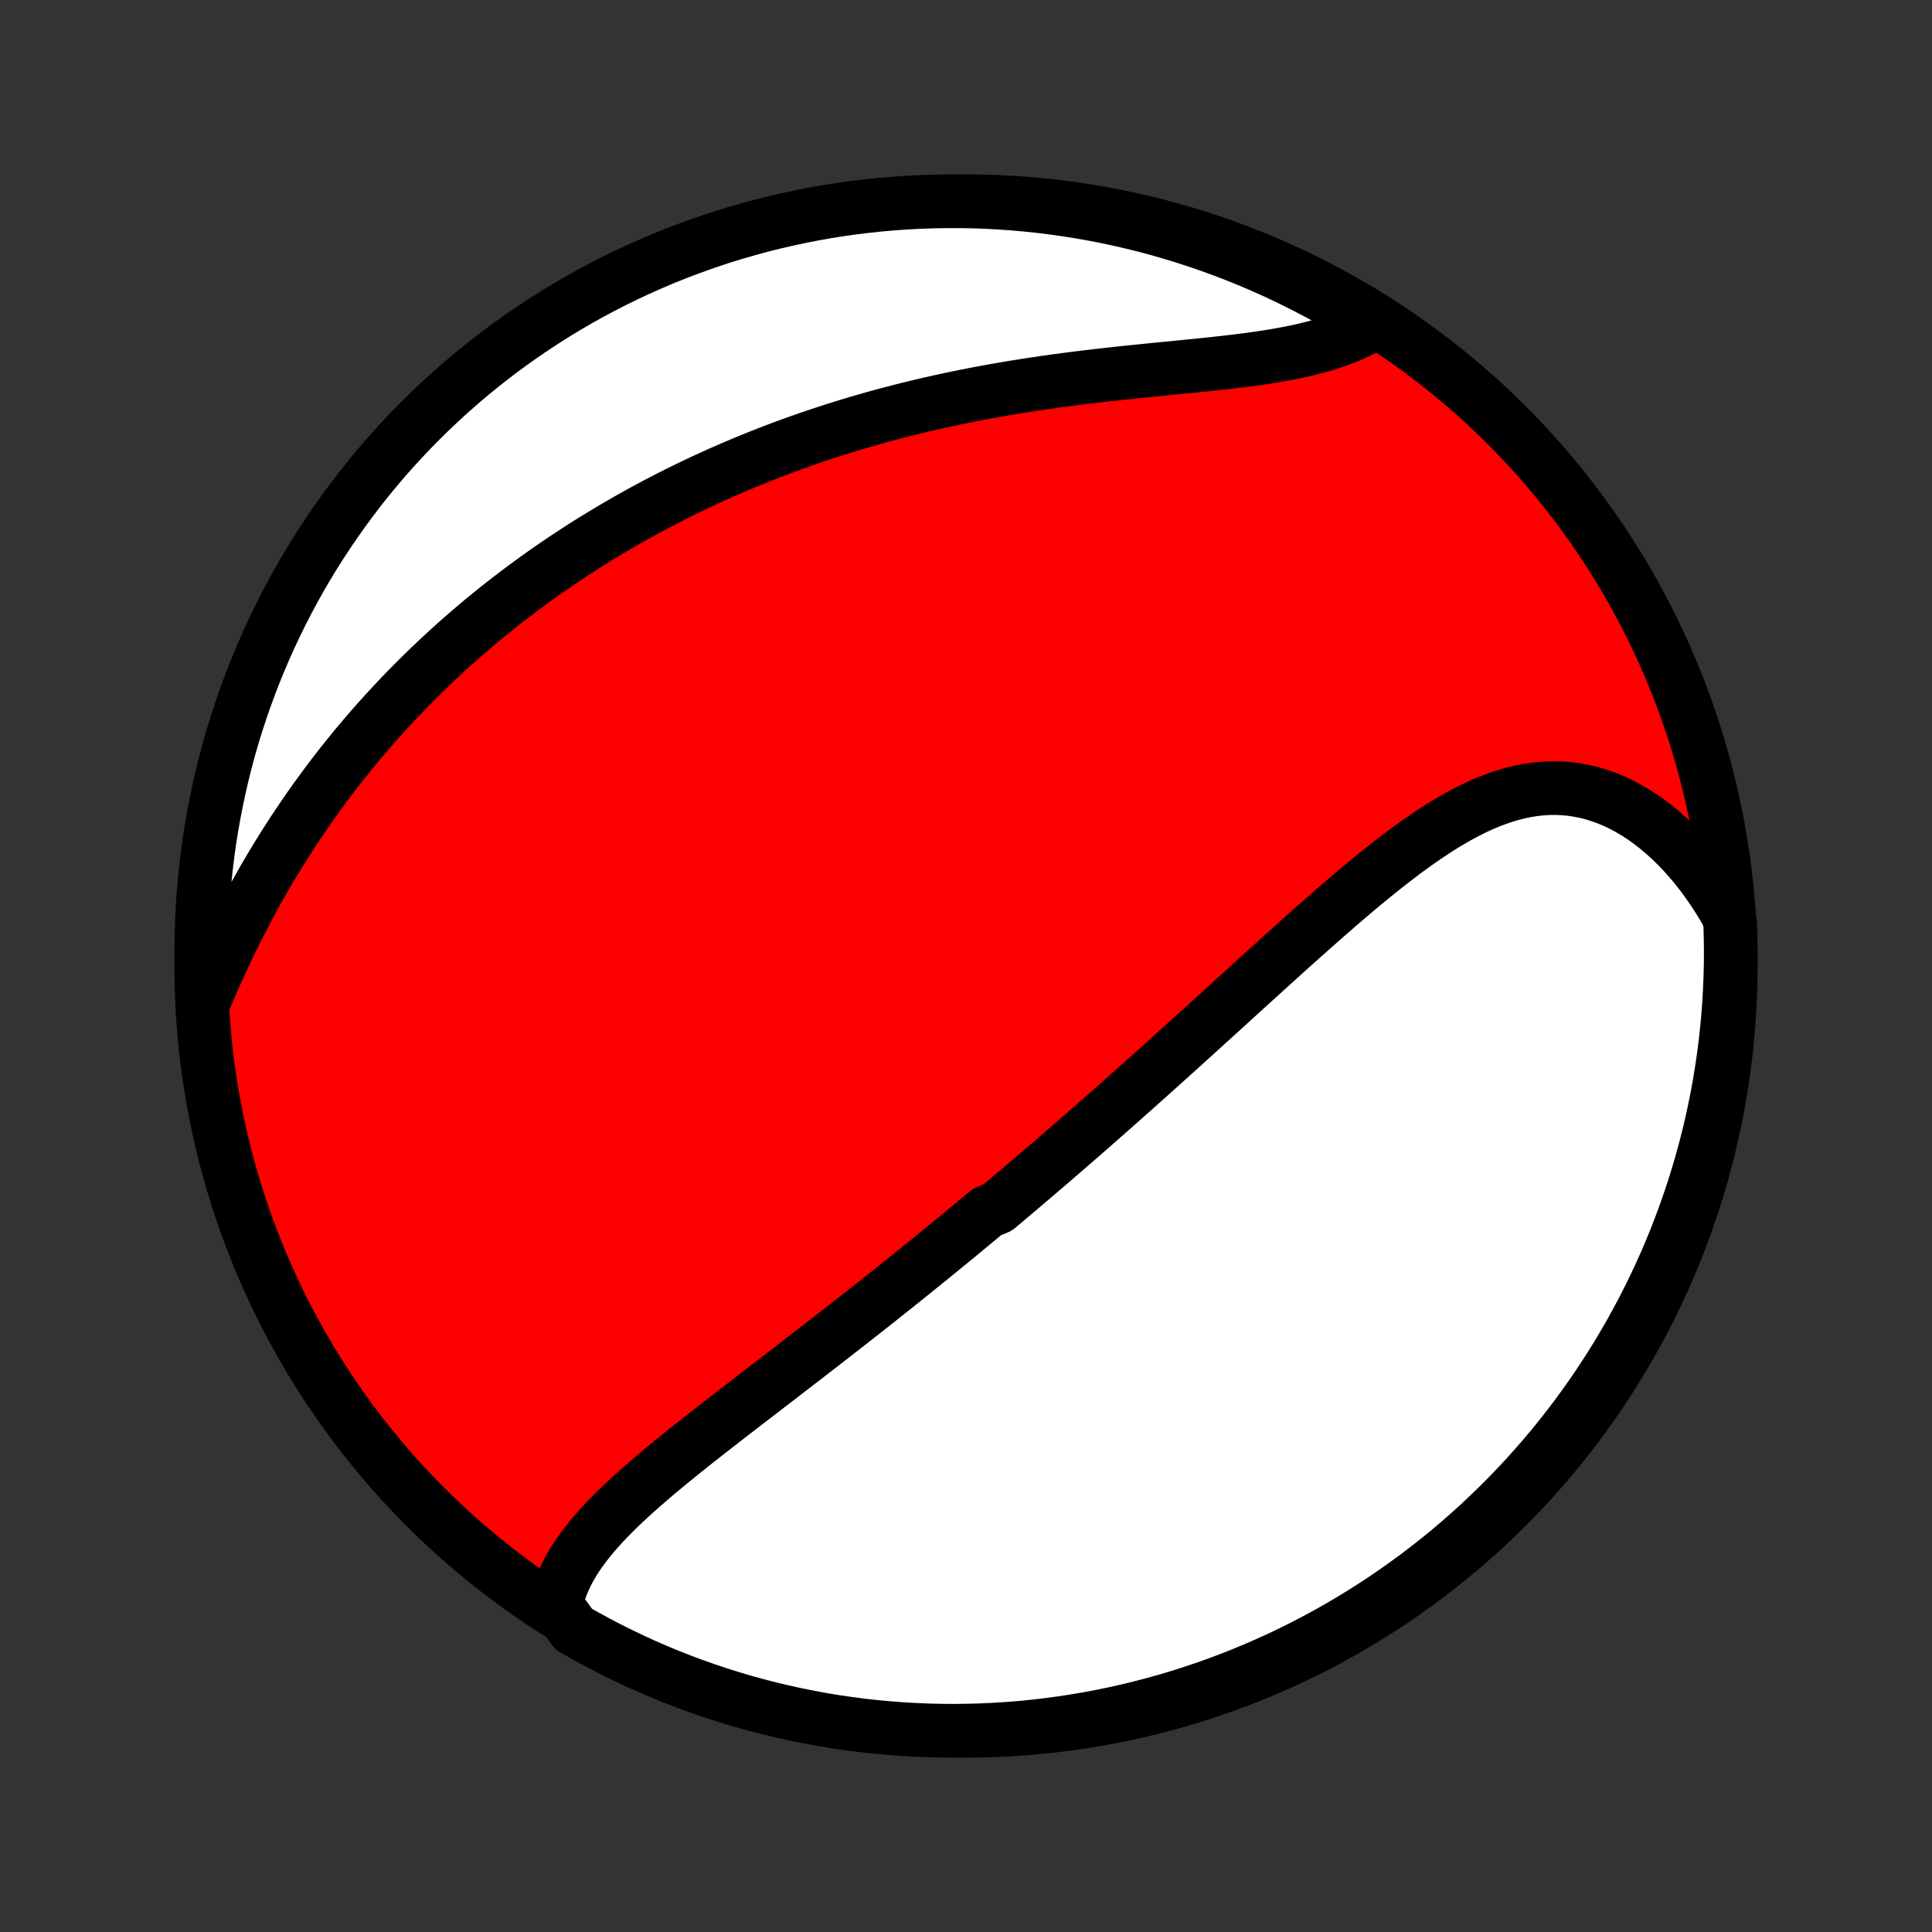 <?xml version="1.0" encoding="utf-8" standalone="no"?>
<!DOCTYPE svg PUBLIC "-//W3C//DTD SVG 1.1//EN"
  "http://www.w3.org/Graphics/SVG/1.1/DTD/svg11.dtd">
<!-- Created with matplotlib (http://matplotlib.org/) -->
<svg height="72pt" version="1.1" viewBox="0 0 72 72" width="72pt" xmlns="http://www.w3.org/2000/svg" xmlns:xlink="http://www.w3.org/1999/xlink">
 <rect x="0" y="0" width="72" height="72" fill="#333333" stroke="none"/>
 <defs>
  <style type="text/css">
*{stroke-linecap:butt;stroke-linejoin:round;}
  </style>
 </defs>
 <g id="figure_1">
  <g id="patch_1">
   <path d="
M0 72
L72 72
L72 0
L0 0
z
" style="fill:none;"/>
  </g>
  <g id="axes_1">
   <g id="PatchCollection_1">
    <defs>
     <path d="
M36 -7.5
C43.558 -7.5 50.808 -10.503 56.153 -15.848
C61.497 -21.192 64.5 -28.442 64.5 -36
C64.5 -43.558 61.497 -50.808 56.153 -56.153
C50.808 -61.497 43.558 -64.5 36 -64.5
C28.442 -64.5 21.192 -61.497 15.848 -56.153
C10.503 -50.808 7.5 -43.558 7.5 -36
C7.5 -28.442 10.503 -21.192 15.848 -15.848
C21.192 -10.503 28.442 -7.5 36 -7.5
z
" id="C0_0_a811fe30f3"/>
     <path d="
M20.716 -12.195
L20.772 -12.436
L20.841 -12.673
L20.924 -12.905
L21.019 -13.133
L21.125 -13.358
L21.243 -13.579
L21.371 -13.796
L21.508 -14.01
L21.655 -14.221
L21.809 -14.429
L21.971 -14.634
L22.141 -14.838
L22.317 -15.038
L22.498 -15.237
L22.686 -15.433
L22.878 -15.628
L23.074 -15.821
L23.275 -16.012
L23.479 -16.202
L23.687 -16.39
L23.898 -16.577
L24.111 -16.763
L24.326 -16.948
L24.544 -17.132
L24.763 -17.315
L24.984 -17.497
L25.206 -17.678
L25.429 -17.858
L25.653 -18.037
L25.878 -18.216
L26.103 -18.394
L26.328 -18.571
L26.554 -18.748
L26.78 -18.924
L27.006 -19.099
L27.232 -19.274
L27.457 -19.448
L27.683 -19.622
L27.908 -19.796
L28.133 -19.968
L28.357 -20.14
L28.58 -20.312
L28.803 -20.484
L29.026 -20.654
L29.247 -20.825
L29.468 -20.995
L29.689 -21.165
L29.908 -21.334
L30.127 -21.503
L30.345 -21.672
L30.562 -21.84
L30.779 -22.008
L30.995 -22.175
L31.21 -22.343
L31.424 -22.51
L31.637 -22.677
L31.85 -22.843
L32.062 -23.01
L32.273 -23.176
L32.484 -23.342
L32.694 -23.508
L32.903 -23.674
L33.111 -23.84
L33.319 -24.005
L33.526 -24.171
L33.733 -24.336
L33.939 -24.502
L34.144 -24.667
L34.349 -24.833
L34.554 -24.998
L34.758 -25.164
L34.962 -25.33
L35.165 -25.496
L35.367 -25.662
L35.57 -25.828
L35.772 -25.994
L35.974 -26.161
L36.175 -26.328
L36.377 -26.495
L36.578 -26.662
L36.779 -26.83
L37.18 -26.998
L37.381 -27.166
L37.581 -27.335
L37.782 -27.505
L37.983 -27.674
L38.183 -27.845
L38.384 -28.015
L38.585 -28.187
L38.786 -28.359
L38.987 -28.531
L39.189 -28.704
L39.39 -28.878
L39.592 -29.052
L39.794 -29.227
L39.997 -29.403
L40.2 -29.58
L40.403 -29.757
L40.607 -29.935
L40.812 -30.114
L41.016 -30.294
L41.222 -30.475
L41.428 -30.657
L41.634 -30.839
L41.841 -31.023
L42.049 -31.207
L42.257 -31.392
L42.466 -31.579
L42.676 -31.766
L42.887 -31.955
L43.098 -32.144
L43.31 -32.335
L43.523 -32.526
L43.737 -32.719
L43.952 -32.913
L44.167 -33.108
L44.384 -33.304
L44.601 -33.501
L44.82 -33.699
L45.039 -33.899
L45.26 -34.099
L45.481 -34.3
L45.704 -34.503
L45.927 -34.706
L46.152 -34.911
L46.377 -35.116
L46.604 -35.322
L46.832 -35.529
L47.061 -35.737
L47.291 -35.946
L47.522 -36.155
L47.754 -36.365
L47.988 -36.576
L48.222 -36.786
L48.458 -36.998
L48.695 -37.209
L48.932 -37.42
L49.172 -37.632
L49.412 -37.843
L49.653 -38.053
L49.895 -38.264
L50.139 -38.473
L50.383 -38.681
L50.629 -38.889
L50.876 -39.094
L51.124 -39.298
L51.373 -39.5
L51.624 -39.7
L51.875 -39.896
L52.128 -40.09
L52.381 -40.281
L52.636 -40.467
L52.892 -40.65
L53.15 -40.828
L53.408 -41
L53.668 -41.167
L53.928 -41.328
L54.191 -41.482
L54.454 -41.629
L54.719 -41.769
L54.984 -41.9
L55.252 -42.022
L55.52 -42.134
L55.79 -42.236
L56.06 -42.328
L56.332 -42.409
L56.605 -42.478
L56.88 -42.535
L57.154 -42.578
L57.43 -42.609
L57.706 -42.626
L57.983 -42.63
L58.26 -42.618
L58.537 -42.593
L58.814 -42.552
L59.091 -42.497
L59.366 -42.427
L59.641 -42.342
L59.914 -42.242
L60.186 -42.128
L60.455 -41.998
L60.722 -41.855
L60.987 -41.697
L61.248 -41.526
L61.506 -41.34
L61.761 -41.142
L62.011 -40.931
L62.257 -40.708
L62.498 -40.472
L62.734 -40.225
L62.965 -39.967
L63.19 -39.699
L63.409 -39.42
L63.622 -39.131
L63.829 -38.833
L64.03 -38.526
L64.224 -38.211
L64.411 -37.888
L64.48 -37.557
L64.494 -37.062
L64.5 -36.565
L64.497 -36.068
L64.485 -35.57
L64.464 -35.073
L64.435 -34.576
L64.397 -34.08
L64.351 -33.584
L64.296 -33.088
L64.232 -32.594
L64.16 -32.101
L64.079 -31.609
L63.989 -31.118
L63.891 -30.628
L63.785 -30.141
L63.67 -29.655
L63.546 -29.171
L63.415 -28.689
L63.274 -28.21
L63.126 -27.732
L62.969 -27.258
L62.804 -26.785
L62.631 -26.316
L62.45 -25.85
L62.261 -25.387
L62.064 -24.927
L61.858 -24.47
L61.645 -24.017
L61.424 -23.567
L61.196 -23.122
L60.959 -22.68
L60.716 -22.242
L60.464 -21.809
L60.205 -21.38
L59.939 -20.955
L59.665 -20.535
L59.385 -20.119
L59.097 -19.709
L58.802 -19.303
L58.5 -18.902
L58.191 -18.507
L57.876 -18.117
L57.554 -17.733
L57.225 -17.354
L56.89 -16.98
L56.548 -16.613
L56.2 -16.251
L55.846 -15.896
L55.486 -15.546
L55.121 -15.203
L54.749 -14.866
L54.371 -14.535
L53.988 -14.211
L53.6 -13.894
L53.206 -13.584
L52.807 -13.28
L52.402 -12.983
L51.993 -12.693
L51.579 -12.41
L51.16 -12.135
L50.737 -11.867
L50.309 -11.606
L49.876 -11.352
L49.44 -11.106
L48.999 -10.868
L48.554 -10.637
L48.106 -10.414
L47.654 -10.199
L47.198 -9.992
L46.739 -9.792
L46.277 -9.601
L45.811 -9.417
L45.343 -9.242
L44.871 -9.075
L44.397 -8.916
L43.921 -8.765
L43.442 -8.623
L42.961 -8.489
L42.477 -8.363
L41.992 -8.246
L41.505 -8.137
L41.016 -8.037
L40.525 -7.945
L40.034 -7.862
L39.541 -7.787
L39.047 -7.721
L38.551 -7.663
L38.056 -7.614
L37.559 -7.574
L37.062 -7.543
L36.565 -7.52
L36.068 -7.506
L35.57 -7.5
L35.073 -7.503
L34.576 -7.515
L34.08 -7.536
L33.584 -7.565
L33.088 -7.603
L32.594 -7.649
L32.101 -7.704
L31.609 -7.768
L31.118 -7.84
L30.628 -7.921
L30.141 -8.011
L29.655 -8.109
L29.171 -8.215
L28.689 -8.33
L28.21 -8.454
L27.732 -8.585
L27.258 -8.726
L26.785 -8.874
L26.316 -9.031
L25.85 -9.196
L25.387 -9.369
L24.927 -9.55
L24.47 -9.739
L24.017 -9.936
L23.567 -10.142
L23.122 -10.355
L22.68 -10.576
L22.242 -10.804
L21.809 -11.04
L21.38 -11.284
z
" id="C0_1_a7cd7068c5"/>
     <path d="
M7.643 -34.791
L7.792 -35.143
L7.945 -35.494
L8.1 -35.842
L8.258 -36.188
L8.419 -36.532
L8.583 -36.874
L8.749 -37.212
L8.918 -37.548
L9.09 -37.881
L9.264 -38.211
L9.44 -38.537
L9.619 -38.86
L9.8 -39.18
L9.984 -39.496
L10.169 -39.808
L10.357 -40.117
L10.546 -40.422
L10.738 -40.724
L10.931 -41.022
L11.127 -41.316
L11.323 -41.607
L11.522 -41.894
L11.723 -42.178
L11.924 -42.457
L12.128 -42.733
L12.332 -43.006
L12.539 -43.275
L12.746 -43.54
L12.955 -43.802
L13.165 -44.061
L13.377 -44.316
L13.59 -44.567
L13.803 -44.816
L14.018 -45.061
L14.235 -45.303
L14.452 -45.542
L14.67 -45.777
L14.89 -46.01
L15.11 -46.239
L15.332 -46.466
L15.555 -46.69
L15.778 -46.91
L16.003 -47.128
L16.229 -47.343
L16.456 -47.556
L16.683 -47.766
L16.912 -47.973
L17.142 -48.177
L17.373 -48.379
L17.605 -48.579
L17.838 -48.776
L18.073 -48.971
L18.308 -49.163
L18.545 -49.353
L18.782 -49.541
L19.021 -49.726
L19.261 -49.909
L19.502 -50.09
L19.745 -50.269
L19.988 -50.446
L20.233 -50.621
L20.48 -50.794
L20.727 -50.964
L20.976 -51.133
L21.227 -51.3
L21.479 -51.465
L21.732 -51.628
L21.987 -51.789
L22.244 -51.948
L22.502 -52.105
L22.761 -52.261
L23.023 -52.415
L23.286 -52.567
L23.55 -52.717
L23.817 -52.866
L24.085 -53.012
L24.355 -53.157
L24.628 -53.301
L24.902 -53.442
L25.178 -53.582
L25.456 -53.72
L25.736 -53.856
L26.018 -53.991
L26.302 -54.124
L26.589 -54.255
L26.878 -54.385
L27.169 -54.512
L27.462 -54.638
L27.758 -54.763
L28.056 -54.885
L28.357 -55.006
L28.66 -55.125
L28.965 -55.242
L29.273 -55.357
L29.584 -55.471
L29.897 -55.582
L30.213 -55.692
L30.531 -55.799
L30.852 -55.905
L31.176 -56.009
L31.503 -56.111
L31.832 -56.211
L32.164 -56.308
L32.498 -56.404
L32.836 -56.498
L33.176 -56.589
L33.519 -56.678
L33.864 -56.765
L34.212 -56.85
L34.563 -56.933
L34.916 -57.013
L35.272 -57.091
L35.63 -57.167
L35.991 -57.241
L36.354 -57.312
L36.719 -57.381
L37.087 -57.447
L37.456 -57.511
L37.828 -57.574
L38.201 -57.633
L38.576 -57.691
L38.953 -57.746
L39.331 -57.799
L39.71 -57.85
L40.09 -57.899
L40.471 -57.946
L40.852 -57.992
L41.234 -58.035
L41.615 -58.077
L41.997 -58.118
L42.378 -58.157
L42.758 -58.196
L43.137 -58.234
L43.514 -58.271
L43.89 -58.308
L44.263 -58.345
L44.634 -58.382
L45.002 -58.42
L45.366 -58.459
L45.727 -58.499
L46.083 -58.541
L46.434 -58.585
L46.78 -58.632
L47.121 -58.682
L47.456 -58.735
L47.784 -58.792
L48.105 -58.853
L48.419 -58.918
L48.726 -58.989
L49.024 -59.065
L49.315 -59.146
L49.596 -59.233
L49.869 -59.326
L50.133 -59.426
L50.387 -59.532
L50.631 -59.644
L50.866 -59.763
L51.091 -59.889
L50.894 -60.02
L50.467 -60.299
L50.037 -60.555
L49.602 -60.804
L49.163 -61.045
L48.719 -61.278
L48.272 -61.504
L47.822 -61.722
L47.367 -61.933
L46.909 -62.135
L46.448 -62.329
L45.984 -62.516
L45.516 -62.694
L45.046 -62.864
L44.573 -63.026
L44.097 -63.18
L43.619 -63.325
L43.139 -63.463
L42.656 -63.592
L42.172 -63.712
L41.685 -63.824
L41.197 -63.927
L40.707 -64.022
L40.216 -64.109
L39.723 -64.186
L39.229 -64.256
L38.735 -64.317
L38.239 -64.368
L37.743 -64.412
L37.246 -64.447
L36.749 -64.473
L36.252 -64.49
L35.754 -64.499
L35.257 -64.499
L34.76 -64.49
L34.263 -64.473
L33.767 -64.447
L33.271 -64.412
L32.777 -64.369
L32.283 -64.317
L31.79 -64.257
L31.299 -64.187
L30.809 -64.11
L30.321 -64.023
L29.834 -63.928
L29.35 -63.825
L28.867 -63.713
L28.387 -63.593
L27.909 -63.464
L27.433 -63.327
L26.96 -63.182
L26.489 -63.028
L26.022 -62.866
L25.558 -62.696
L25.096 -62.518
L24.638 -62.332
L24.184 -62.137
L23.733 -61.935
L23.286 -61.725
L22.843 -61.507
L22.404 -61.281
L21.969 -61.048
L21.538 -60.807
L21.111 -60.558
L20.689 -60.302
L20.272 -60.038
L19.86 -59.767
L19.452 -59.489
L19.05 -59.204
L18.653 -58.912
L18.261 -58.612
L17.874 -58.306
L17.493 -57.993
L17.118 -57.673
L16.748 -57.347
L16.384 -57.014
L16.026 -56.675
L15.675 -56.33
L15.329 -55.978
L14.99 -55.62
L14.657 -55.257
L14.33 -54.887
L14.011 -54.512
L13.697 -54.131
L13.391 -53.744
L13.092 -53.352
L12.8 -52.955
L12.514 -52.553
L12.236 -52.145
L11.965 -51.733
L11.701 -51.316
L11.445 -50.894
L11.196 -50.467
L10.955 -50.037
L10.722 -49.602
L10.496 -49.163
L10.278 -48.719
L10.067 -48.272
L9.865 -47.822
L9.671 -47.367
L9.484 -46.909
L9.306 -46.448
L9.136 -45.984
L8.974 -45.516
L8.82 -45.046
L8.674 -44.573
L8.537 -44.097
L8.409 -43.619
L8.288 -43.139
L8.176 -42.656
L8.073 -42.172
L7.978 -41.685
L7.891 -41.197
L7.813 -40.707
L7.744 -40.216
L7.684 -39.723
L7.631 -39.229
L7.588 -38.735
L7.553 -38.239
L7.527 -37.743
L7.51 -37.246
L7.501 -36.749
L7.501 -36.252
z
" id="C0_2_ad472b212d"/>
    </defs>
    <g clip-path="url(#p1bffca34e9)">
     <use style="fill:#ff0000;stroke:#000000;stroke-width:2.0;" x="0.0" xlink:href="#C0_0_a811fe30f3" y="72.0"/>
    </g>
    <g clip-path="url(#p1bffca34e9)">
     <use style="fill:#ffffff;stroke:#000000;stroke-width:2.0;" x="0.0" xlink:href="#C0_1_a7cd7068c5" y="72.0"/>
    </g>
    <g clip-path="url(#p1bffca34e9)">
     <use style="fill:#ffffff;stroke:#000000;stroke-width:2.0;" x="0.0" xlink:href="#C0_2_ad472b212d" y="72.0"/>
    </g>
   </g>
  </g>
 </g>
 <defs>
  <clipPath id="p1bffca34e9">
   <rect height="72.0" width="72.0" x="0.0" y="0.0"/>
  </clipPath>
 </defs>
</svg>
